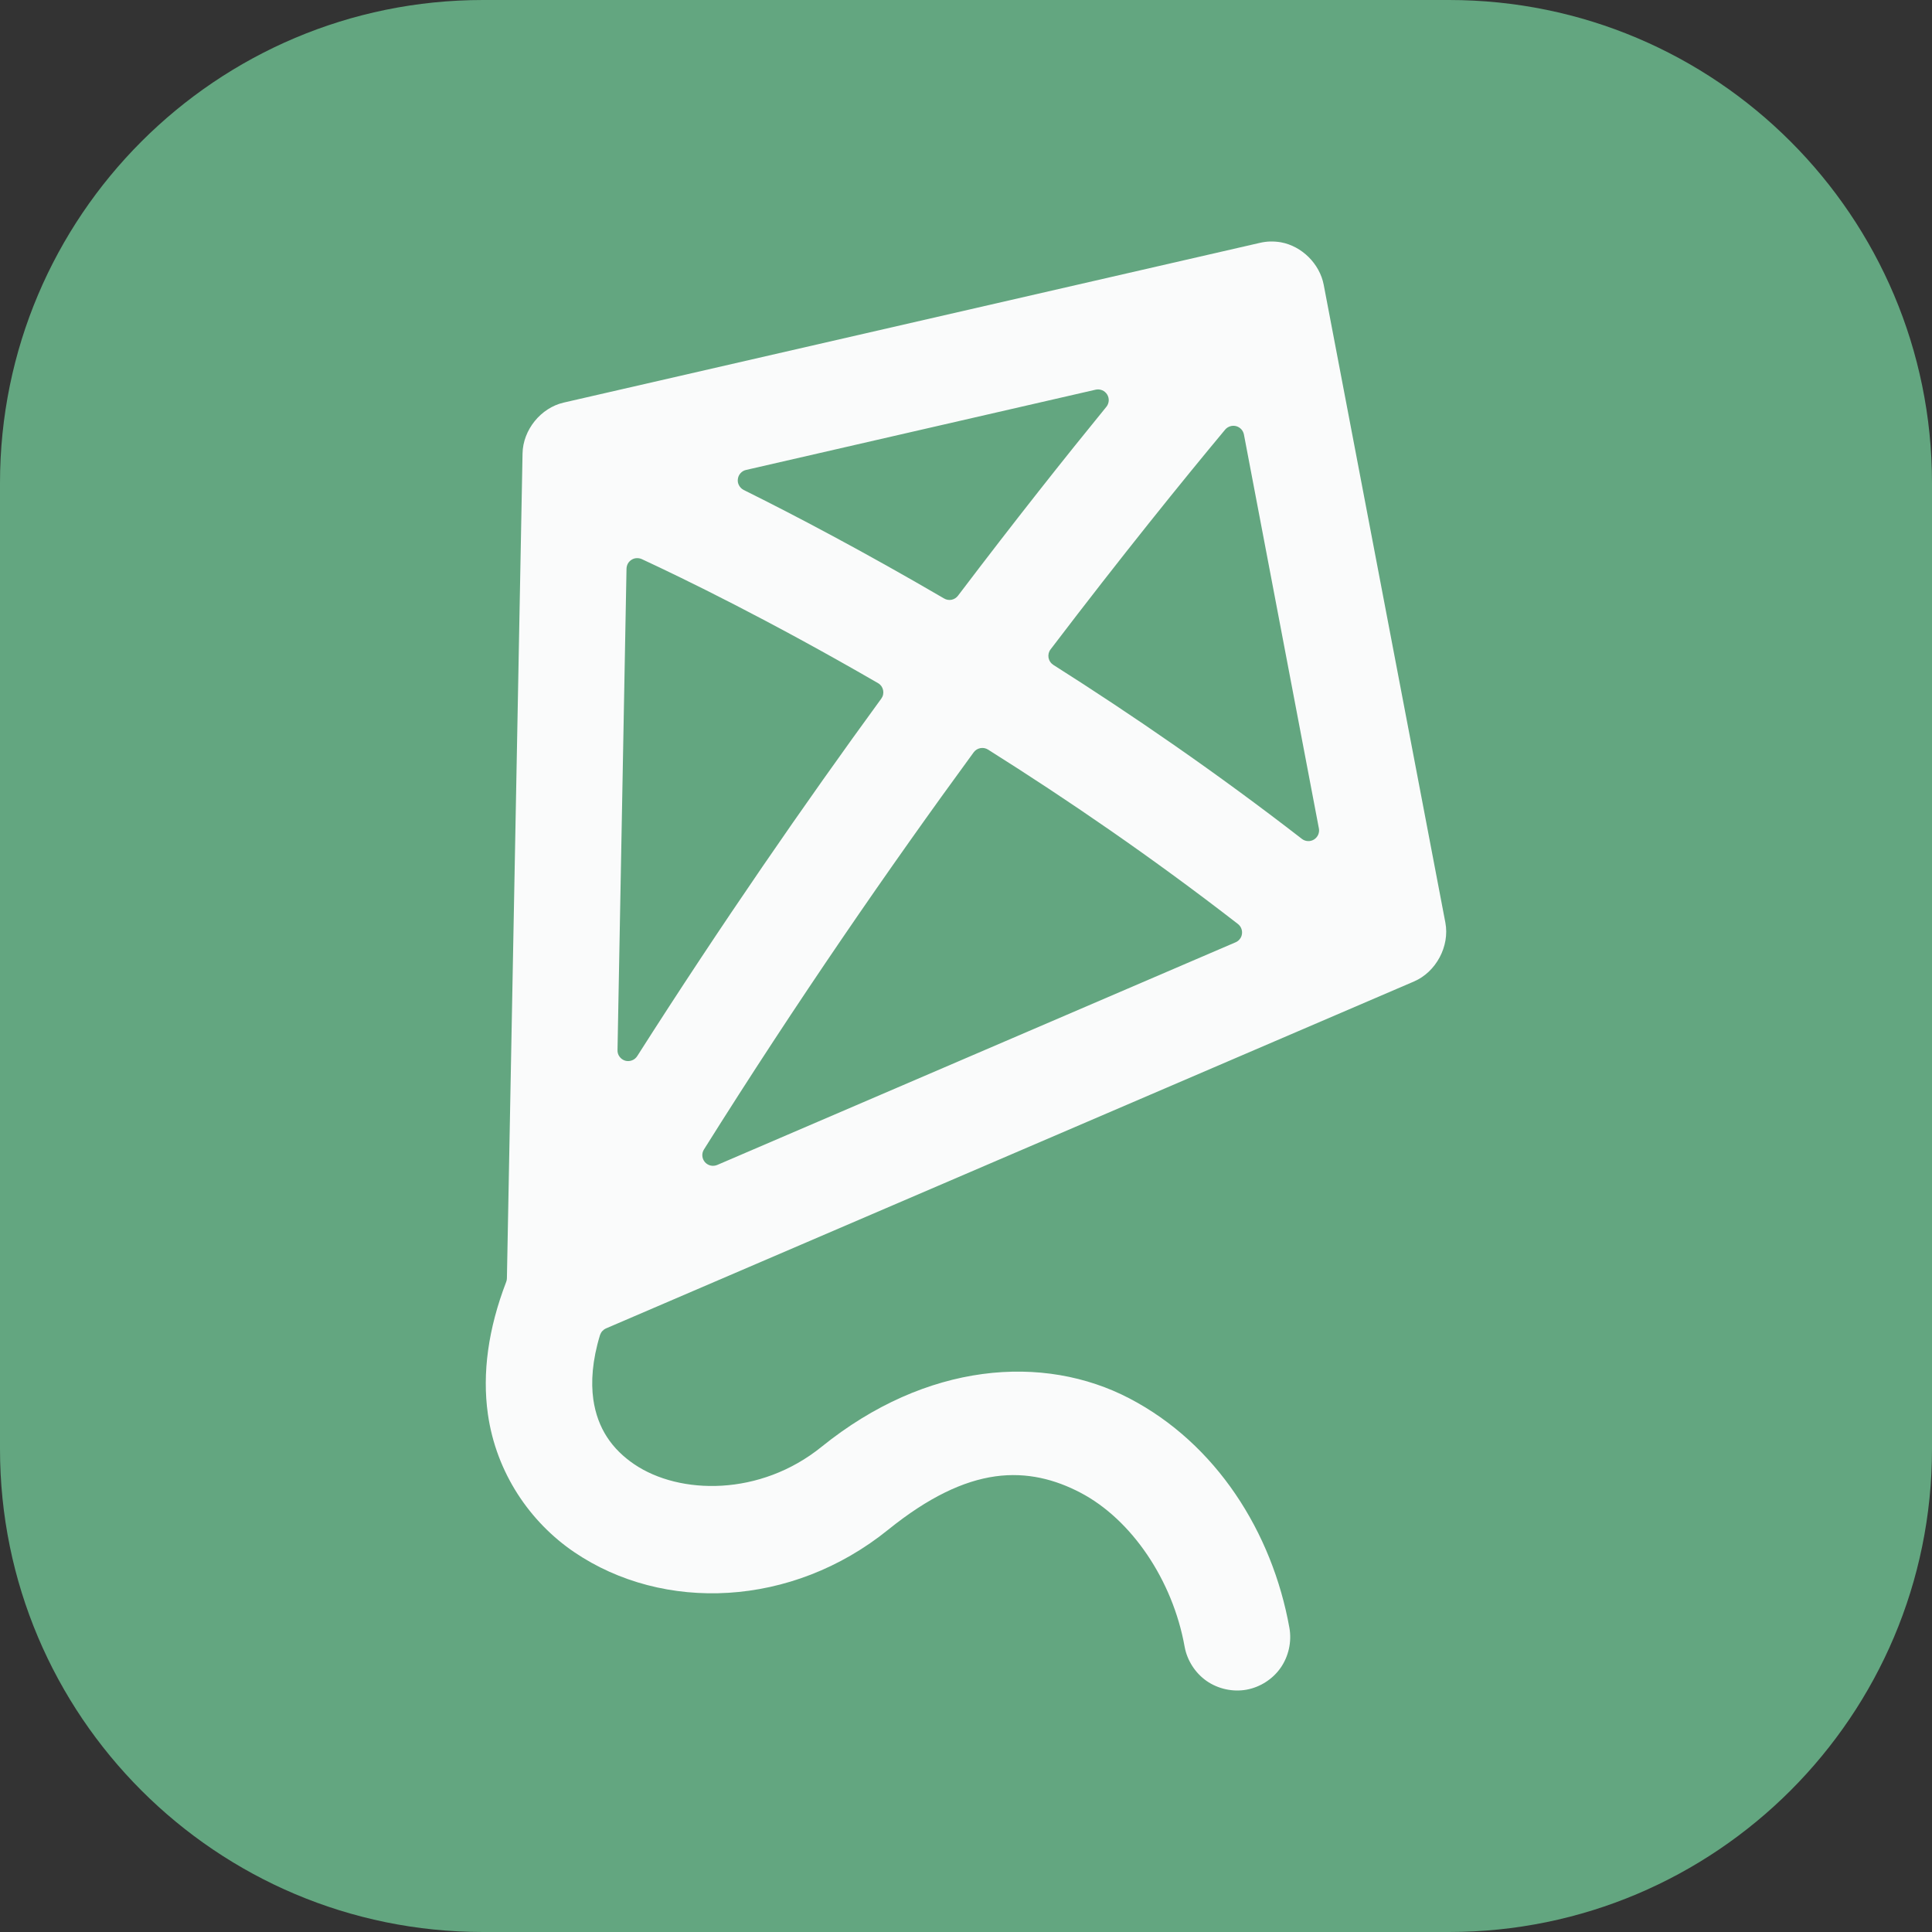 <svg width="32" height="32" viewBox="0 0 32 32" fill="none" xmlns="http://www.w3.org/2000/svg">
<rect x="0" y="0" width="32" height="32" fill="#333333" stroke="none"/>
<path d="M0 8C0 3.582 3.582 0 8 0H24C28.418 0 32 3.582 32 8V24C32 28.418 28.418 32 24 32H8C3.582 32 0 28.418 0 24V8Z" fill="#63A680"/>
<path d="M21.037 4C20.977 4.002 20.919 4.01 20.861 4.024L9.337 6.668C8.957 6.755 8.662 7.12 8.655 7.51L8.396 21.171C8.396 21.192 8.392 21.213 8.384 21.233C8.086 22.008 7.985 22.745 8.081 23.423C8.22 24.399 8.78 25.212 9.512 25.709C10.987 26.709 13.114 26.627 14.711 25.337C15.379 24.798 15.958 24.527 16.486 24.453C17.013 24.38 17.48 24.506 17.893 24.722C18.742 25.165 19.424 26.173 19.621 27.274C19.662 27.501 19.796 27.71 19.985 27.842C20.175 27.974 20.417 28.027 20.644 27.987C20.871 27.946 21.081 27.812 21.212 27.623C21.344 27.433 21.397 27.191 21.357 26.964C21.072 25.373 20.141 23.91 18.707 23.162C17.284 22.419 15.346 22.559 13.606 23.965C12.591 24.785 11.257 24.763 10.504 24.252C10.139 24.004 9.896 23.661 9.827 23.178C9.787 22.892 9.809 22.536 9.938 22.113C9.946 22.089 9.959 22.066 9.976 22.047C9.994 22.028 10.015 22.012 10.039 22.002L23.421 16.256C23.786 16.099 24.014 15.672 23.94 15.282L21.925 4.718C21.859 4.37 21.563 4.076 21.215 4.013C21.157 4.003 21.096 3.999 21.037 4ZM18.149 6.454C18.185 6.446 18.222 6.45 18.256 6.464C18.29 6.478 18.318 6.503 18.338 6.534C18.357 6.565 18.366 6.601 18.364 6.638C18.361 6.675 18.348 6.71 18.325 6.738C17.646 7.57 16.831 8.596 15.868 9.866C15.842 9.901 15.804 9.925 15.761 9.934C15.718 9.942 15.674 9.935 15.636 9.912C14.303 9.134 13.158 8.532 12.317 8.115C12.285 8.098 12.258 8.072 12.241 8.04C12.223 8.008 12.216 7.972 12.221 7.936C12.225 7.9 12.24 7.866 12.264 7.839C12.289 7.811 12.32 7.792 12.356 7.784L18.149 6.454ZM20.474 7.058C20.506 7.067 20.535 7.084 20.558 7.108C20.581 7.132 20.596 7.163 20.603 7.195L21.845 13.722C21.852 13.757 21.847 13.793 21.833 13.826C21.818 13.859 21.794 13.886 21.764 13.905C21.733 13.924 21.698 13.933 21.662 13.931C21.626 13.929 21.592 13.917 21.564 13.895C20.154 12.802 18.75 11.839 17.447 11.013C17.426 10.999 17.408 10.982 17.395 10.962C17.381 10.942 17.372 10.919 17.367 10.895C17.363 10.871 17.364 10.846 17.369 10.822C17.375 10.799 17.385 10.776 17.4 10.757C18.588 9.196 19.594 7.954 20.293 7.115C20.314 7.09 20.343 7.071 20.375 7.061C20.407 7.05 20.441 7.05 20.474 7.058ZM10.631 9.261C11.321 9.582 12.722 10.261 14.543 11.315C14.565 11.327 14.583 11.344 14.598 11.364C14.612 11.384 14.622 11.407 14.627 11.431C14.632 11.455 14.632 11.48 14.627 11.504C14.622 11.528 14.612 11.55 14.598 11.57C13.333 13.304 11.949 15.303 10.556 17.49C10.535 17.524 10.505 17.549 10.468 17.563C10.431 17.577 10.391 17.579 10.354 17.568C10.316 17.556 10.284 17.533 10.261 17.501C10.238 17.47 10.226 17.431 10.228 17.392L10.377 9.419C10.378 9.389 10.386 9.36 10.4 9.334C10.415 9.308 10.436 9.287 10.461 9.271C10.486 9.255 10.515 9.246 10.544 9.245C10.574 9.243 10.604 9.249 10.631 9.261ZM16.235 12.392C16.28 12.383 16.326 12.391 16.364 12.415C17.672 13.238 19.084 14.203 20.505 15.305C20.529 15.324 20.548 15.349 20.559 15.377C20.571 15.406 20.575 15.437 20.571 15.467C20.567 15.498 20.556 15.527 20.537 15.551C20.519 15.576 20.494 15.595 20.466 15.607L11.878 19.296C11.844 19.31 11.805 19.313 11.769 19.305C11.732 19.296 11.7 19.276 11.675 19.248C11.651 19.219 11.636 19.184 11.633 19.147C11.63 19.109 11.639 19.072 11.659 19.04C13.197 16.588 14.739 14.357 16.127 12.461C16.153 12.425 16.192 12.401 16.235 12.392Z" fill="#FAFBFB"/>
</svg>
